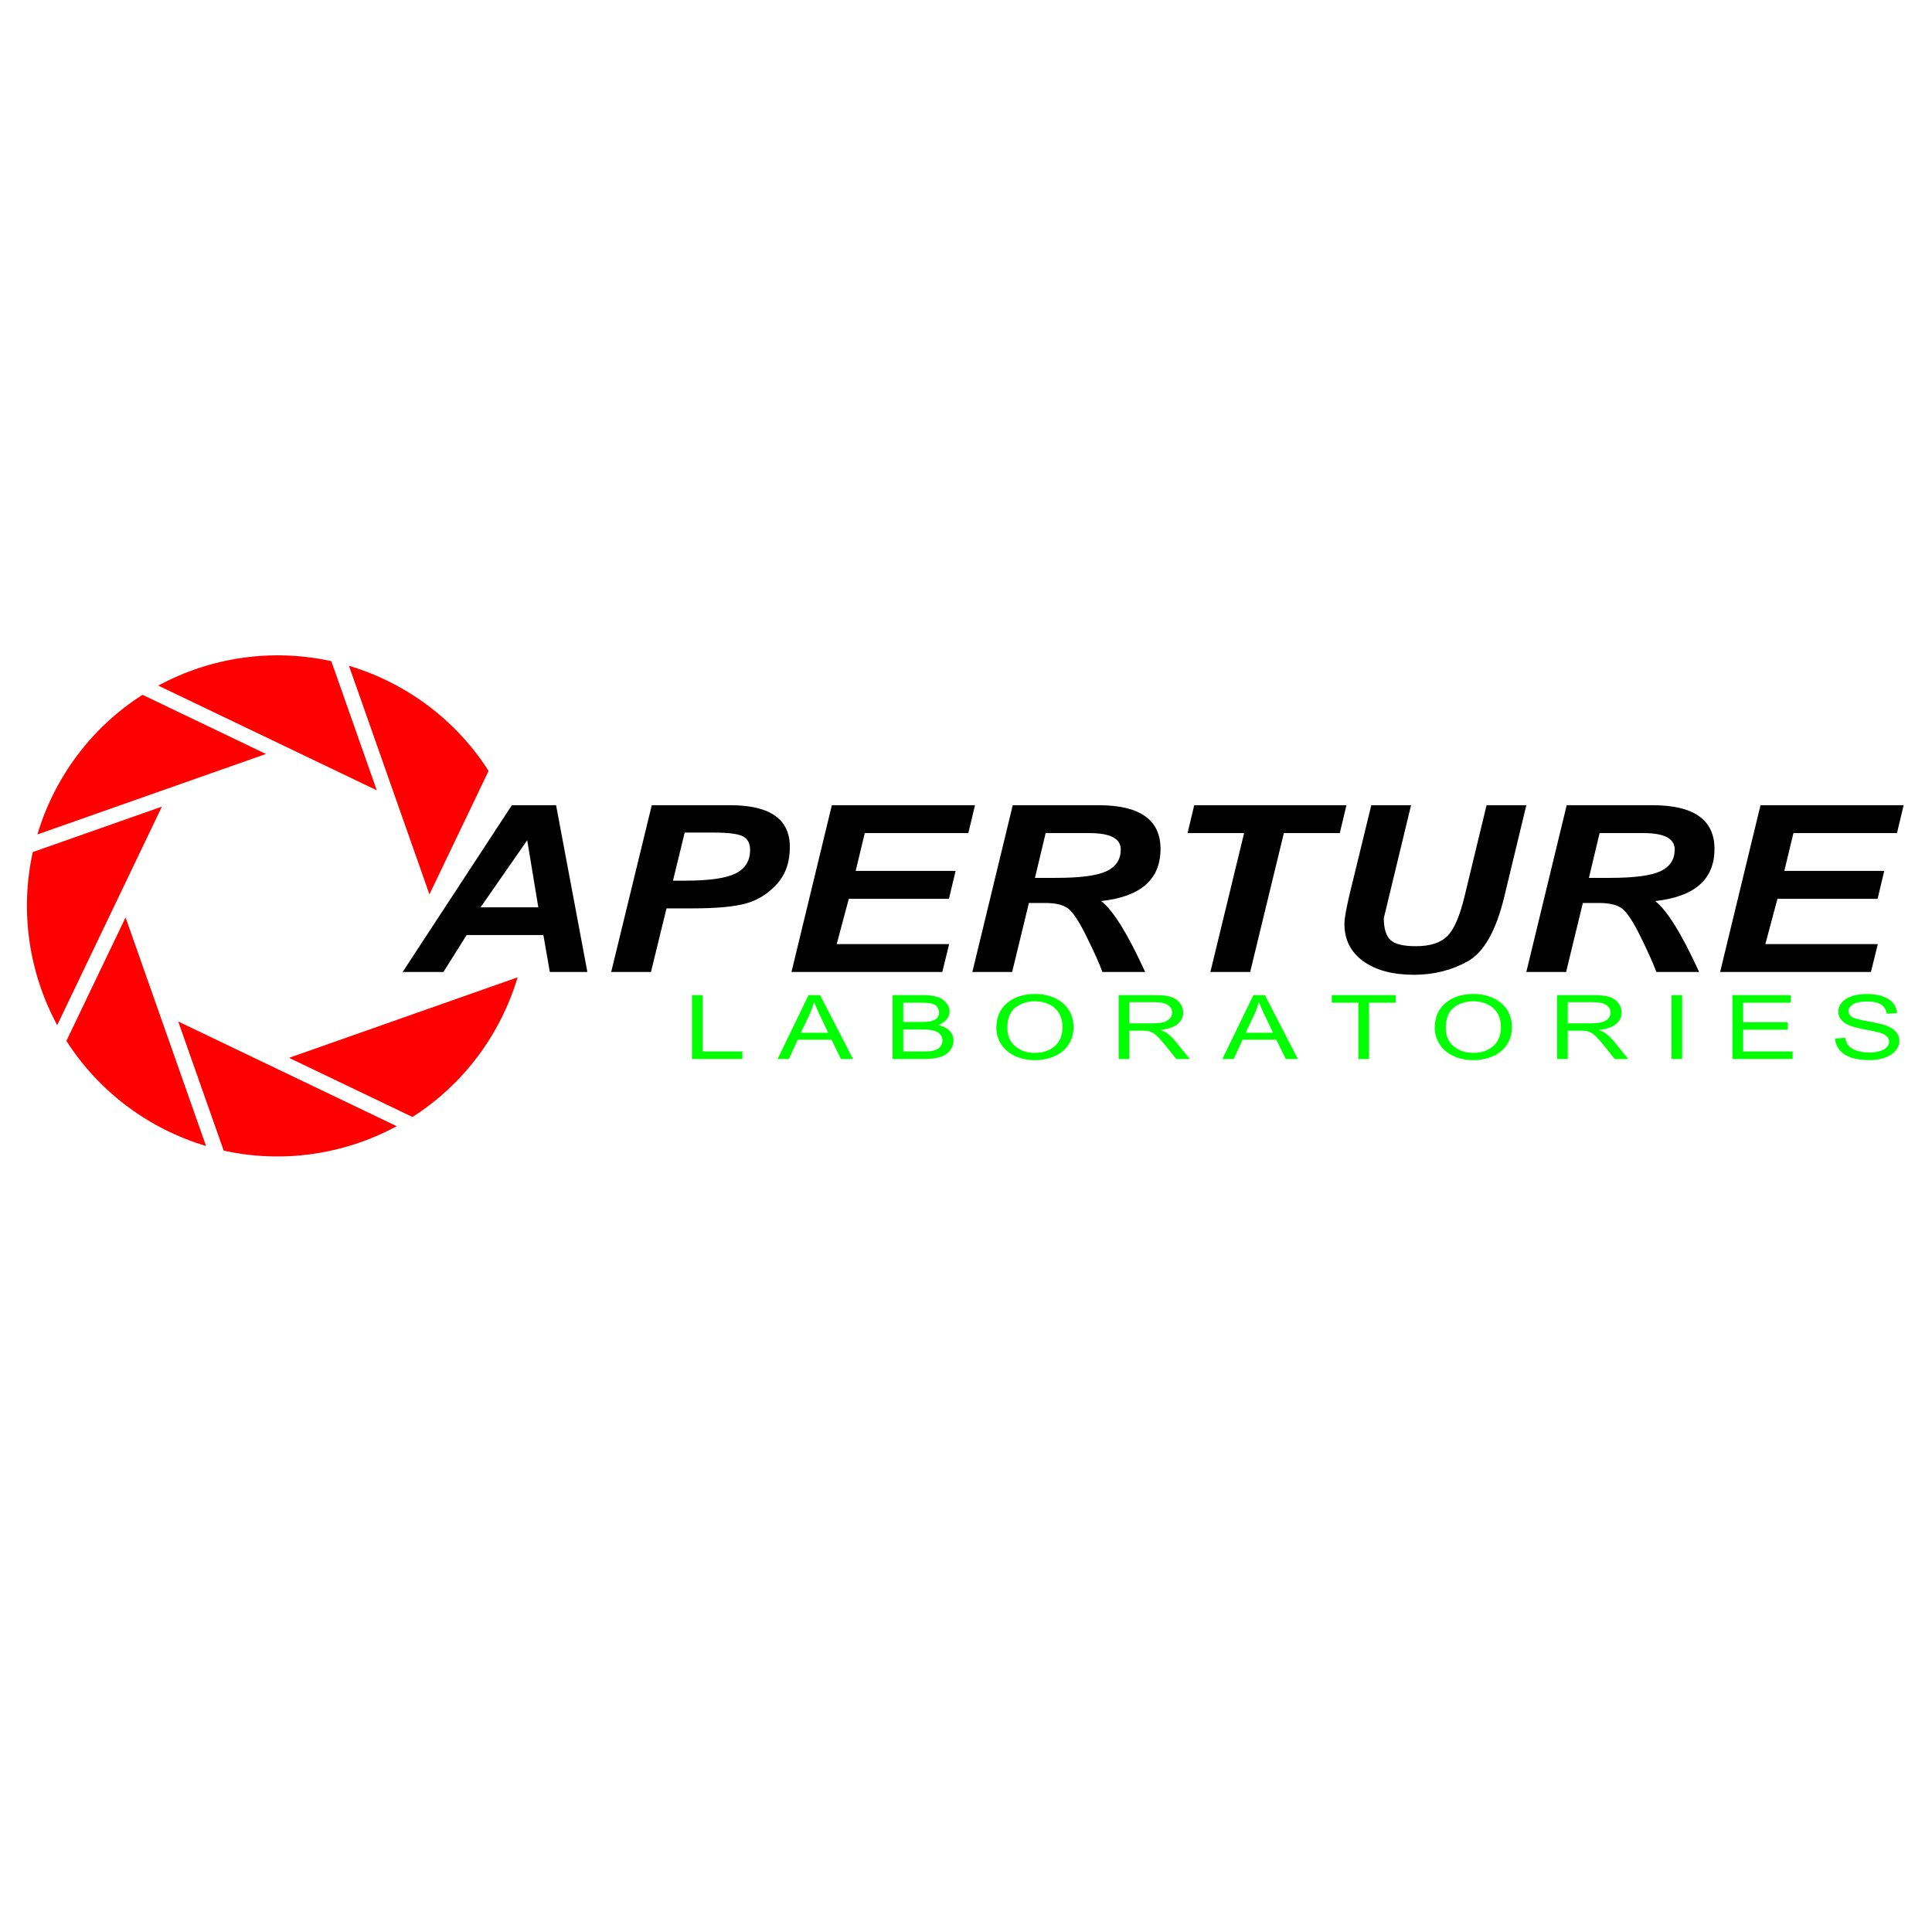 <?xml version="1.0" encoding="UTF-8" standalone="no"?>
<!-- Created with Inkscape (http://www.inkscape.org/) -->

<svg
   xmlns:dc="http://purl.org/dc/elements/1.1/"
   xmlns:cc="http://creativecommons.org/ns#"
   xmlns:rdf="http://www.w3.org/1999/02/22-rdf-syntax-ns#"
   xmlns:svg="http://www.w3.org/2000/svg"
   xmlns="http://www.w3.org/2000/svg"
   xmlns:sodipodi="http://sodipodi.sourceforge.net/DTD/sodipodi-0.dtd"
   xmlns:inkscape="http://www.inkscape.org/namespaces/inkscape"
   width="354.331"
   height="354.331"
   id="svg2"
   sodipodi:version="0.32"
   inkscape:version="0.48.3.1 r9886"
   version="1.0"
   sodipodi:docname="ApetureLabs.svg"
   inkscape:output_extension="org.inkscape.output.svg.inkscape">
  <defs
     id="defs4">
    <inkscape:perspective
       sodipodi:type="inkscape:persp3d"
       inkscape:vp_x="0 : 526.18109 : 1"
       inkscape:vp_y="0 : 1000 : 0"
       inkscape:vp_z="744.09448 : 526.18109 : 1"
       inkscape:persp3d-origin="372.04724 : 350.78739 : 1"
       id="perspective10" />
    <inkscape:perspective
       id="perspective2484"
       inkscape:persp3d-origin="372.04724 : 350.78739 : 1"
       inkscape:vp_z="744.09448 : 526.18109 : 1"
       inkscape:vp_y="0 : 1000 : 0"
       inkscape:vp_x="0 : 526.18109 : 1"
       sodipodi:type="inkscape:persp3d" />
    <inkscape:perspective
       id="perspective26"
       inkscape:persp3d-origin="257.38351 : 171.58901 : 1"
       inkscape:vp_z="514.76703 : 257.38351 : 1"
       inkscape:vp_y="0 : 1000 : 0"
       inkscape:vp_x="0 : 257.38351 : 1"
       sodipodi:type="inkscape:persp3d" />
  </defs>
  <sodipodi:namedview
     id="base"
     pagecolor="#ffffff"
     bordercolor="#666666"
     borderopacity="1.0"
     gridtolerance="10000"
     guidetolerance="10"
     objecttolerance="10"
     inkscape:pageopacity="0.0"
     inkscape:pageshadow="2"
     inkscape:zoom="1.941689"
     inkscape:cx="127.93387"
     inkscape:cy="203.09708"
     inkscape:document-units="mm"
     inkscape:current-layer="layer1"
     showgrid="false"
     inkscape:window-width="1680"
     inkscape:window-height="886"
     inkscape:window-x="0"
     inkscape:window-y="27"
     inkscape:window-maximized="1"
     units="mm" />
  <g
     inkscape:label="Layer 1"
     inkscape:groupmode="layer"
     id="layer1"
     transform="translate(-35.403,1.657)">
    <g
       id="g3784"
       style="fill:#ff0000;fill-opacity:1"
       transform="matrix(0.324,0,0,0.324,11.697,100.794)">
      <path
         transform="matrix(0.909,0,0,0.909,56.233,17.824)"
         id="path5"
         d="M 224.939,44.263 C 187.819,36.067 149.579,41.953 117.172,59.461 l 136.079,65.199 -28.311,-80.397 z"
         style="fill:#ff0000;fill-opacity:1"
         inkscape:connector-curvature="0" />
      <path
         transform="matrix(0.909,0,0,0.909,56.233,17.824)"
         id="path7"
         d="m 157.919,349.033 c 37.12,8.196 75.359,2.31 107.766,-15.197 l -136.078,-65.199 28.312,80.396 z"
         style="fill:#ff0000;fill-opacity:1"
         inkscape:connector-curvature="0" />
      <path
         transform="matrix(0.909,0,0,0.909,56.233,17.824)"
         id="path9"
         d="M 107.372,65.201 C 75.328,85.653 52.451,116.854 41.915,152.15 l 142.325,-50.119 -76.868,-36.83 0,0 z"
         style="fill:#ff0000;fill-opacity:1"
         inkscape:connector-curvature="0" />
      <path
         transform="matrix(0.909,0,0,0.909,56.233,17.824)"
         id="path11"
         d="m 275.486,328.095 c 32.044,-20.452 54.92,-51.654 65.457,-86.949 l -142.325,50.119 76.868,36.829 z"
         style="fill:#ff0000;fill-opacity:1"
         inkscape:connector-curvature="0" />
      <path
         transform="matrix(0.909,0,0,0.909,56.233,17.824)"
         id="path13"
         d="m 39.044,163.138 c -8.196,37.12 -2.31,75.359 15.198,107.767 L 119.441,134.826 39.044,163.138 z"
         style="fill:#ff0000;fill-opacity:1"
         inkscape:connector-curvature="0" />
      <path
         transform="matrix(0.909,0,0,0.909,56.233,17.824)"
         id="path17"
         d="m 59.981,280.705 c 20.452,32.044 51.654,54.92 86.949,65.457 L 96.811,203.837 59.981,280.705 z"
         style="fill:#ff0000;fill-opacity:1"
         inkscape:connector-curvature="0" />
      <path
         transform="matrix(0.909,0,0,0.909,56.233,17.824)"
         id="path19"
         d="M 322.876,112.591 C 302.423,80.547 271.222,57.671 235.927,47.134 l 50.119,142.325 36.829,-76.868 z"
         style="fill:#ff0000;fill-opacity:1"
         inkscape:connector-curvature="0" />
    </g>
    <path
       style="font-size:266.065px;font-style:normal;font-weight:normal;line-height:100%;fill:#000000;fill-opacity:1;stroke:none;font-family:Bitstream Vera Sans"
       d="m 135.057,169.83 -14.07,0 -4.258,6.776 -7.479,0 20.031,-30.587 8.109,0 5.739,30.587 -6.887,0 -1.185,-6.776 z m -0.926,-5.082 -2.036,-12.305 -8.553,12.305 10.589,0 z m 20.66,11.858 -7.294,0 7.442,-30.587 14.403,0 c 7.282,4e-5 10.922,2.557 10.922,7.671 -4e-5,2.791 -0.802,5.066 -2.407,6.824 -1.604,1.758 -3.493,2.935 -5.665,3.532 -2.172,0.597 -5.467,0.895 -9.886,0.895 l -4.665,0 -2.851,11.666 z m 4.036,-16.748 2.259,0 c 4.394,1e-5 7.473,-0.442 9.238,-1.326 1.765,-0.884 2.647,-2.317 2.647,-4.299 -4e-5,-1.236 -0.451,-2.077 -1.351,-2.525 -0.901,-0.447 -2.709,-0.671 -5.424,-0.671 l -5.221,0 -2.147,8.821 z m 21.734,16.748 7.405,-30.587 26.251,0 -1.222,5.114 -18.994,0 -1.666,6.936 18.327,0 -1.222,5.114 -18.364,0 -2.222,8.31 20.623,0 -1.259,5.114 -27.658,0 z m 40.469,0 -7.294,0 7.405,-30.587 15.736,0 c 7.578,4e-5 11.367,2.674 11.367,8.022 -4e-5,5.583 -3.629,8.768 -10.885,9.557 2.172,1.662 4.863,5.998 8.072,13.008 l -7.849,0 c -0.518,-1.449 -1.469,-3.58 -2.851,-6.392 -1.382,-2.813 -2.524,-4.56 -3.425,-5.242 -0.901,-0.682 -2.314,-1.023 -4.239,-1.023 l -2.962,0 -3.073,12.657 z m 4.184,-17.259 3.851,0 c 4.468,2e-5 7.565,-0.41 9.293,-1.231 1.728,-0.82 2.592,-2.147 2.592,-3.979 -3e-5,-2.003 -1.913,-3.004 -5.739,-3.004 l -8.034,0 -1.962,8.214 z m 39.469,17.259 -7.294,0 6.183,-25.474 -10.367,0 1.222,-5.114 27.917,0 -1.222,5.114 -10.256,0 -6.183,25.474 z m 22.215,-30.587 7.294,0 -4.998,20.711 c -10e-6,1.875 0.395,3.202 1.185,3.979 0.79,0.778 2.357,1.167 4.702,1.167 2.567,0 4.474,-0.602 5.72,-1.806 1.246,-1.204 2.314,-3.649 3.203,-7.335 l 4.036,-16.716 7.294,0 -4.036,16.748 c -1.506,6.265 -3.74,10.222 -6.702,11.874 -2.962,1.651 -6.245,2.477 -9.849,2.477 -3.925,0 -7.035,-0.831 -9.33,-2.493 -2.296,-1.662 -3.443,-3.942 -3.443,-6.84 -10e-6,-0.98 0.333,-2.866 1,-5.657 l 3.925,-16.109 z m 35.729,30.587 -7.294,0 7.405,-30.587 15.736,0 c 7.578,4e-5 11.367,2.674 11.367,8.022 -4e-5,5.583 -3.628,8.768 -10.885,9.557 2.172,1.662 4.863,5.998 8.071,13.008 l -7.849,0 c -0.518,-1.449 -1.469,-3.58 -2.851,-6.392 -1.382,-2.813 -2.524,-4.56 -3.425,-5.242 -0.901,-0.682 -2.314,-1.023 -4.239,-1.023 l -2.962,0 -3.073,12.657 z m 4.184,-17.259 3.851,0 c 4.468,2e-5 7.565,-0.41 9.293,-1.231 1.728,-0.82 2.592,-2.147 2.592,-3.979 -3e-5,-2.003 -1.913,-3.004 -5.739,-3.004 l -8.034,0 -1.962,8.214 z m 24.066,17.259 7.405,-30.587 26.251,0 -1.222,5.114 -18.994,0 -1.666,6.936 18.327,0 -1.222,5.114 -18.364,0 -2.222,8.31 20.623,0 -1.259,5.114 -27.658,0 z"
       id="text3366"
       inkscape:connector-curvature="0" />
    <path
       style="font-size:62.54px;font-style:normal;font-weight:normal;fill:#00ff00;fill-opacity:1;stroke:none;font-family:Bitstream Vera Sans"
       d="m 162.308,192.571 0,-11.721 1.959,0 0,10.337 7.29,0 0,1.383 -9.248,0 z m 15.7,0 5.684,-11.721 2.11,0 6.058,11.721 -2.231,0 -1.726,-3.55 -6.189,0 -1.626,3.55 -2.08,0 z m 4.271,-4.813 5.018,0 -1.545,-3.246 c -0.471,-0.986 -0.821,-1.796 -1.05,-2.43 -0.188,0.752 -0.454,1.498 -0.798,2.239 l -1.626,3.438 z m 16.821,4.813 0,-11.721 5.553,0 c 1.131,1e-5 2.038,0.119 2.721,0.356 0.683,0.237 1.218,0.602 1.605,1.095 0.387,0.493 0.581,1.009 0.581,1.547 -1e-5,0.501 -0.172,0.973 -0.515,1.415 -0.343,0.442 -0.862,0.799 -1.555,1.071 0.895,0.208 1.583,0.562 2.065,1.063 0.481,0.501 0.722,1.093 0.722,1.775 -1e-5,0.549 -0.146,1.059 -0.439,1.531 -0.293,0.472 -0.655,0.835 -1.085,1.091 -0.431,0.256 -0.971,0.449 -1.62,0.58 -0.65,0.131 -1.445,0.196 -2.388,0.196 l -5.644,0 z m 1.959,-6.796 3.201,0 c 0.868,1e-5 1.491,-0.045 1.868,-0.136 0.498,-0.117 0.873,-0.312 1.126,-0.584 0.252,-0.272 0.379,-0.613 0.379,-1.023 -1e-5,-0.389 -0.118,-0.732 -0.353,-1.027 -0.236,-0.296 -0.572,-0.498 -1.01,-0.608 -0.438,-0.109 -1.188,-0.164 -2.252,-0.164 l -2.958,0 0,3.542 z m 0,5.413 3.685,0 c 0.633,0 1.077,-0.019 1.333,-0.056 0.451,-0.064 0.828,-0.171 1.131,-0.32 0.303,-0.149 0.552,-0.366 0.747,-0.652 0.195,-0.285 0.293,-0.614 0.293,-0.987 -1e-5,-0.437 -0.141,-0.817 -0.424,-1.139 -0.283,-0.322 -0.675,-0.549 -1.176,-0.68 -0.501,-0.131 -1.223,-0.196 -2.166,-0.196 l -3.423,0 0,4.029 z m 17.073,-4.325 c 0,-1.945 0.66,-3.468 1.979,-4.569 1.319,-1.101 3.022,-1.651 5.109,-1.651 1.366,3e-5 2.598,0.259 3.695,0.776 1.097,0.517 1.933,1.238 2.509,2.163 0.575,0.925 0.863,1.973 0.863,3.146 -2e-5,1.189 -0.303,2.252 -0.909,3.19 -0.606,0.938 -1.464,1.648 -2.575,2.131 -1.111,0.482 -2.309,0.724 -3.594,0.724 -1.393,0 -2.639,-0.267 -3.736,-0.799 -1.097,-0.533 -1.928,-1.261 -2.494,-2.183 -0.565,-0.922 -0.848,-1.897 -0.848,-2.926 l 0,0 z m 2.019,0.024 c 0,1.412 0.48,2.525 1.439,3.338 0.959,0.813 2.162,1.219 3.609,1.219 1.474,0 2.687,-0.41 3.64,-1.231 0.952,-0.821 1.429,-1.985 1.429,-3.494 -2e-5,-0.954 -0.204,-1.787 -0.611,-2.498 -0.407,-0.712 -1.003,-1.263 -1.787,-1.655 -0.784,-0.392 -1.664,-0.588 -2.64,-0.588 -1.387,1e-5 -2.58,0.377 -3.579,1.131 -1,0.754 -1.499,2.013 -1.499,3.778 l 0,0 z m 20.415,5.684 0,-11.721 6.563,0 c 1.319,1e-5 2.322,0.105 3.009,0.316 0.687,0.211 1.235,0.582 1.646,1.115 0.411,0.533 0.616,1.122 0.616,1.767 -1e-5,0.831 -0.34,1.532 -1.02,2.103 -0.68,0.57 -1.73,0.933 -3.15,1.087 0.518,0.197 0.912,0.392 1.181,0.584 0.572,0.416 1.114,0.935 1.626,1.559 l 2.575,3.19 -2.464,0 -1.959,-2.438 c -0.572,-0.704 -1.043,-1.242 -1.413,-1.615 -0.37,-0.373 -0.702,-0.634 -0.994,-0.783 -0.293,-0.149 -0.591,-0.253 -0.894,-0.312 -0.222,-0.037 -0.586,-0.056 -1.09,-0.056 l -2.272,0 0,5.205 -1.959,0 z m 1.959,-6.548 4.21,0 c 0.895,1e-5 1.595,-0.073 2.1,-0.22 0.505,-0.147 0.888,-0.381 1.151,-0.704 0.263,-0.322 0.394,-0.673 0.394,-1.051 -1e-5,-0.554 -0.254,-1.01 -0.762,-1.367 -0.508,-0.357 -1.311,-0.536 -2.408,-0.536 l -4.685,0 0,3.878 z m 17.063,6.548 5.684,-11.721 2.11,0 6.058,11.721 -2.231,0 -1.726,-3.55 -6.189,0 -1.626,3.55 -2.08,0 z m 4.271,-4.813 5.018,0 -1.545,-3.246 c -0.471,-0.986 -0.821,-1.796 -1.05,-2.43 -0.188,0.752 -0.454,1.498 -0.798,2.239 l -1.626,3.438 z m 20.667,4.813 0,-10.337 -4.877,0 0,-1.383 11.732,0 0,1.383 -4.897,0 0,10.337 -1.959,0 z m 14.014,-5.708 c 0,-1.945 0.66,-3.468 1.979,-4.569 1.319,-1.101 3.022,-1.651 5.109,-1.651 1.366,1e-5 2.598,0.259 3.695,0.776 1.097,0.517 1.933,1.238 2.509,2.163 0.575,0.925 0.863,1.973 0.863,3.146 -2e-5,1.189 -0.303,2.252 -0.909,3.19 -0.606,0.938 -1.464,1.648 -2.575,2.131 -1.111,0.482 -2.309,0.724 -3.594,0.724 -1.393,0 -2.639,-0.266 -3.736,-0.799 -1.097,-0.533 -1.928,-1.261 -2.494,-2.183 -0.565,-0.922 -0.848,-1.897 -0.848,-2.926 l 0,0 z m 2.019,0.024 c 0,1.412 0.48,2.525 1.439,3.338 0.959,0.813 2.162,1.219 3.609,1.219 1.474,0 2.687,-0.41 3.64,-1.231 0.952,-0.821 1.429,-1.985 1.429,-3.494 -10e-6,-0.954 -0.204,-1.787 -0.611,-2.498 -0.407,-0.712 -1.003,-1.263 -1.787,-1.655 -0.784,-0.392 -1.664,-0.588 -2.64,-0.588 -1.387,1e-5 -2.58,0.377 -3.579,1.131 -1,0.754 -1.499,2.013 -1.499,3.778 l 0,0 z m 20.415,5.684 0,-11.721 6.563,0 c 1.319,1e-5 2.322,0.105 3.009,0.316 0.687,0.211 1.235,0.582 1.646,1.115 0.411,0.533 0.616,1.122 0.616,1.767 -2e-5,0.831 -0.34,1.532 -1.02,2.103 -0.68,0.57 -1.73,0.933 -3.15,1.087 0.518,0.197 0.912,0.392 1.181,0.584 0.572,0.416 1.114,0.935 1.626,1.559 l 2.575,3.19 -2.464,0 -1.959,-2.438 c -0.572,-0.704 -1.043,-1.242 -1.414,-1.615 -0.37,-0.373 -0.702,-0.634 -0.994,-0.783 -0.293,-0.149 -0.591,-0.253 -0.894,-0.312 -0.222,-0.037 -0.586,-0.056 -1.09,-0.056 l -2.272,0 0,5.205 -1.959,0 z m 1.959,-6.548 4.21,0 c 0.895,1e-5 1.595,-0.073 2.1,-0.22 0.505,-0.147 0.888,-0.381 1.151,-0.704 0.262,-0.322 0.394,-0.673 0.394,-1.051 -10e-6,-0.554 -0.254,-1.01 -0.762,-1.367 -0.508,-0.357 -1.311,-0.536 -2.408,-0.536 l -4.685,0 0,3.878 z m 19.022,6.548 0,-11.721 1.959,0 0,11.721 -1.959,0 z m 11.177,0 0,-11.721 10.702,0 0,1.383 -8.744,0 0,3.59 8.188,0 0,1.375 -8.188,0 0,3.989 9.087,0 0,1.383 -11.046,0 z m 18.84,-3.766 1.848,-0.128 c 0.088,0.586 0.291,1.067 0.611,1.443 0.32,0.376 0.816,0.68 1.489,0.911 0.673,0.232 1.43,0.348 2.272,0.348 0.747,0 1.407,-0.088 1.979,-0.264 0.572,-0.176 0.998,-0.417 1.277,-0.724 0.279,-0.306 0.419,-0.641 0.419,-1.003 0,-0.368 -0.135,-0.689 -0.404,-0.963 -0.269,-0.275 -0.713,-0.505 -1.333,-0.692 -0.397,-0.123 -1.276,-0.313 -2.635,-0.572 -1.36,-0.258 -2.312,-0.502 -2.857,-0.732 -0.707,-0.293 -1.233,-0.657 -1.58,-1.091 -0.347,-0.434 -0.52,-0.921 -0.52,-1.459 0,-0.592 0.212,-1.145 0.636,-1.659 0.424,-0.514 1.043,-0.905 1.858,-1.171 0.814,-0.266 1.72,-0.4 2.716,-0.4 1.097,1e-5 2.065,0.14 2.903,0.42 0.838,0.28 1.482,0.692 1.933,1.235 0.451,0.544 0.693,1.159 0.727,1.847 l -1.878,0.112 c -0.101,-0.741 -0.443,-1.3 -1.025,-1.679 -0.582,-0.378 -1.442,-0.568 -2.58,-0.568 -1.185,1e-5 -2.048,0.172 -2.59,0.516 -0.542,0.344 -0.813,0.758 -0.813,1.243 0,0.421 0.192,0.768 0.576,1.039 0.377,0.272 1.361,0.55 2.953,0.835 1.592,0.285 2.684,0.534 3.276,0.748 0.862,0.314 1.498,0.713 1.908,1.195 0.411,0.482 0.616,1.038 0.616,1.667 0,0.624 -0.225,1.211 -0.676,1.763 -0.451,0.552 -1.099,0.981 -1.944,1.287 -0.845,0.306 -1.796,0.46 -2.852,0.46 -1.339,0 -2.462,-0.155 -3.367,-0.464 -0.905,-0.309 -1.615,-0.774 -2.13,-1.395 -0.515,-0.621 -0.786,-1.323 -0.813,-2.107 l 0,0 z"
       id="text3372"
       inkscape:connector-curvature="0" />
  </g>
</svg>
